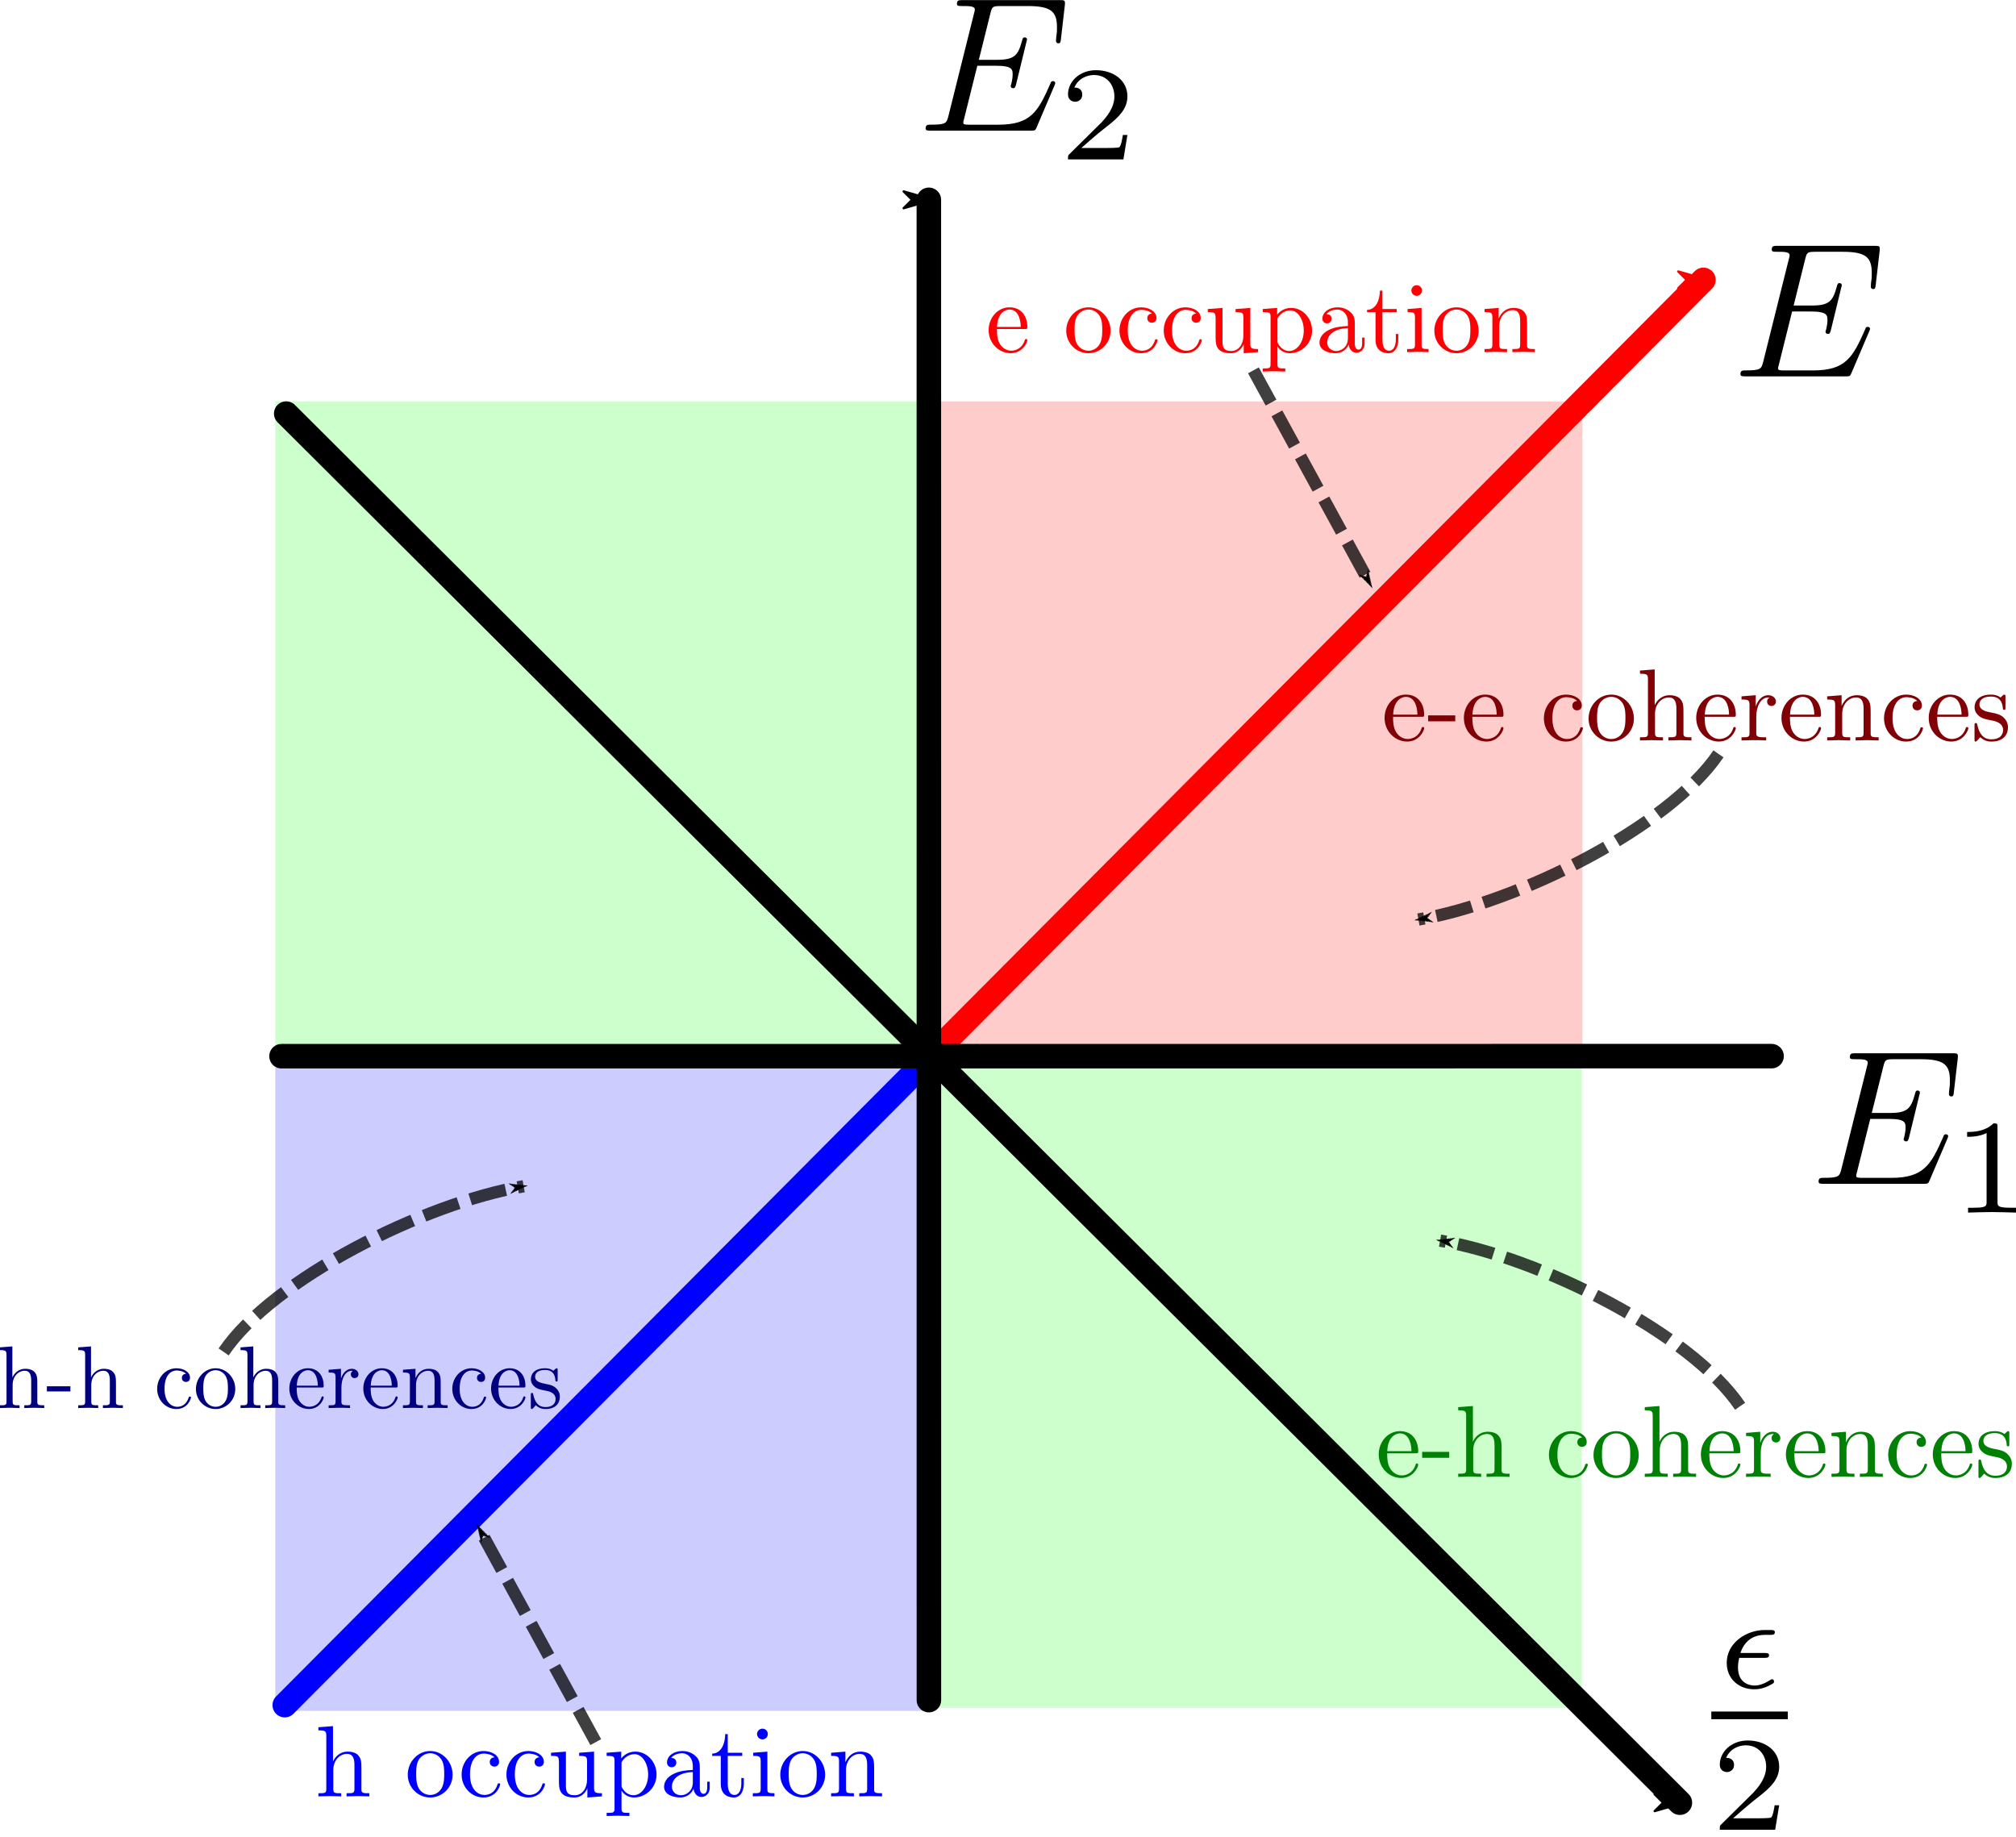 <?xml version="1.0" encoding="UTF-8" standalone="no"?>
<!-- Created with Inkscape (http://www.inkscape.org/) -->

<svg
   xmlns:dc="http://purl.org/dc/elements/1.1/"
   xmlns:cc="http://creativecommons.org/ns#"
   xmlns:rdf="http://www.w3.org/1999/02/22-rdf-syntax-ns#"
   xmlns:svg="http://www.w3.org/2000/svg"
   xmlns="http://www.w3.org/2000/svg"
   xmlns:xlink="http://www.w3.org/1999/xlink"
   xmlns:sodipodi="http://sodipodi.sourceforge.net/DTD/sodipodi-0.dtd"
   xmlns:inkscape="http://www.inkscape.org/namespaces/inkscape"
   width="82.239mm"
   height="74.938mm"
   viewBox="0 0 82.239 74.938"
   version="1.1"
   id="svg8"
   inkscape:version="0.92.3 (2405546, 2018-03-11)"
   sodipodi:docname="schema_Glauber.svg">
  <defs
     id="defs2">
    <marker
       inkscape:isstock="true"
       style="overflow:visible"
       id="marker8375"
       refX="0"
       refY="0"
       orient="auto"
       inkscape:stockid="Arrow1Mend">
      <path
         transform="matrix(-0.4,0,0,-0.4,-4,0)"
         style="fill:#000000;fill-opacity:1;fill-rule:evenodd;stroke:#000000;stroke-width:1pt;stroke-opacity:1"
         d="M 0,0 5,-5 -12.5,0 5,5 Z"
         id="path8373"
         inkscape:connector-curvature="0" />
    </marker>
    <marker
       inkscape:stockid="Arrow1Mend"
       orient="auto"
       refY="0"
       refX="0"
       id="Arrow1Mend"
       style="overflow:visible"
       inkscape:isstock="true"
       inkscape:collect="always">
      <path
         id="path4760"
         d="M 0,0 5,-5 -12.5,0 5,5 Z"
         style="fill:#000000;fill-opacity:1;fill-rule:evenodd;stroke:#000000;stroke-width:1pt;stroke-opacity:1"
         transform="matrix(-0.4,0,0,-0.4,-4,0)"
         inkscape:connector-curvature="0" />
    </marker>
    <marker
       inkscape:stockid="Arrow1Mend"
       orient="auto"
       refY="0"
       refX="0"
       id="Arrow1Mend-7"
       style="overflow:visible"
       inkscape:isstock="true">
      <path
         inkscape:connector-curvature="0"
         id="path4760-2"
         d="M 0,0 5,-5 -12.5,0 5,5 Z"
         style="fill:#000000;fill-opacity:1;fill-rule:evenodd;stroke:#000000;stroke-width:1pt;stroke-opacity:1"
         transform="matrix(-0.4,0,0,-0.4,-4,0)" />
    </marker>
    <marker
       inkscape:stockid="Arrow1Mend"
       orient="auto"
       refY="0"
       refX="0"
       id="Arrow1Mend-1"
       style="overflow:visible"
       inkscape:isstock="true">
      <path
         inkscape:connector-curvature="0"
         id="path4760-29"
         d="M 0,0 5,-5 -12.5,0 5,5 Z"
         style="fill:#000000;fill-opacity:1;fill-rule:evenodd;stroke:#000000;stroke-width:1pt;stroke-opacity:1"
         transform="matrix(-0.4,0,0,-0.4,-4,0)" />
    </marker>
    <marker
       inkscape:stockid="Arrow1Mend"
       orient="auto"
       refY="0"
       refX="0"
       id="Arrow1Mend-7-6"
       style="overflow:visible"
       inkscape:isstock="true">
      <path
         inkscape:connector-curvature="0"
         id="path4760-2-6"
         d="M 0,0 5,-5 -12.5,0 5,5 Z"
         style="fill:#000000;fill-opacity:1;fill-rule:evenodd;stroke:#000000;stroke-width:1pt;stroke-opacity:1"
         transform="matrix(-0.4,0,0,-0.4,-4,0)" />
    </marker>
    <path
       id="g0-69"
       d="m 7.054,-2.321 c 0.02,-0.05 0.05,-0.12 0.05,-0.139 0,-0.01 0,-0.11 -0.12,-0.11 -0.09,0 -0.11,0.06 -0.13,0.12 -0.648,1.474 -1.016,2.142 -2.72,2.142 H 2.68 c -0.139,0 -0.159,0 -0.219,-0.01 -0.1,-0.01 -0.13,-0.02 -0.13,-0.1 0,-0.03 0,-0.05 0.05,-0.229 L 3.059,-3.367 h 0.986 c 0.847,0 0.847,0.209 0.847,0.458 0,0.07 0,0.189 -0.07,0.488 -0.02,0.05 -0.03,0.08 -0.03,0.11 0,0.05 0.04,0.11 0.13,0.11 0.08,0 0.11,-0.05 0.149,-0.199 l 0.568,-2.331 c 0,-0.06 -0.05,-0.11 -0.12,-0.11 -0.09,0 -0.11,0.06 -0.139,0.179 -0.209,0.757 -0.389,0.986 -1.305,0.986 H 3.138 l 0.598,-2.401 C 3.826,-6.426 3.836,-6.466 4.274,-6.466 H 5.679 c 1.215,0 1.514,0.289 1.514,1.106 0,0.239 0,0.259 -0.04,0.528 0,0.06 -0.01,0.13 -0.01,0.179 0,0.05 0.03,0.12 0.12,0.12 0.11,0 0.12,-0.06 0.139,-0.249 L 7.601,-6.506 C 7.631,-6.775 7.582,-6.775 7.332,-6.775 H 2.301 c -0.199,0 -0.299,0 -0.299,0.199 0,0.11 0.09,0.11 0.279,0.11 0.369,0 0.648,0 0.648,0.179 0,0.04 0,0.06 -0.05,0.239 l -1.315,5.27 c -0.1,0.389 -0.12,0.468 -0.907,0.468 -0.169,0 -0.279,0 -0.279,0.189 C 0.379,0 0.468,0 0.658,0 H 5.828 c 0.229,0 0.239,-0.01 0.309,-0.169 z"
       inkscape:connector-curvature="0" />
    <path
       id="g2-49"
       d="m 2.336,-4.435 c 0,-0.188 -0.014,-0.195 -0.209,-0.195 -0.446,0.439 -1.081,0.446 -1.367,0.446 v 0.251 c 0.167,0 0.628,0 1.011,-0.195 v 3.557 c 0,0.23 0,0.321 -0.697,0.321 H 0.809 V 0 c 0.126,-0.007 0.983,-0.028 1.241,-0.028 0.216,0 1.095,0.021 1.248,0.028 V -0.251 H 3.034 c -0.697,0 -0.697,-0.091 -0.697,-0.321 z"
       inkscape:connector-curvature="0" />
    <path
       id="g2-50"
       d="M 3.522,-1.269 H 3.285 C 3.264,-1.116 3.194,-0.704 3.103,-0.635 3.048,-0.593 2.511,-0.593 2.413,-0.593 H 1.13 C 1.862,-1.241 2.106,-1.437 2.525,-1.764 3.041,-2.176 3.522,-2.608 3.522,-3.271 c 0,-0.844 -0.739,-1.36 -1.632,-1.36 -0.865,0 -1.451,0.607 -1.451,1.248 0,0.356 0.3,0.391 0.37,0.391 0.167,0 0.37,-0.119 0.37,-0.37 0,-0.126 -0.049,-0.37 -0.411,-0.37 0.216,-0.495 0.69,-0.649 1.018,-0.649 0.697,0 1.06,0.544 1.06,1.109 0,0.607 -0.432,1.088 -0.656,1.339 L 0.509,-0.272 C 0.439,-0.209 0.439,-0.195 0.439,0 H 3.313 Z"
       inkscape:connector-curvature="0" />
    <path
       id="g1-15"
       d="m 2.434,-1.562 c 0.105,0 0.237,0 0.237,-0.133 0,-0.119 -0.105,-0.119 -0.237,-0.119 H 1.186 c 0.209,-0.635 0.663,-0.941 1.276,-0.941 h 0.265 c 0.112,0 0.244,0 0.244,-0.133 0,-0.119 -0.098,-0.119 -0.23,-0.119 H 2.441 c -0.928,0 -1.967,0.649 -1.967,1.709 0,0.816 0.621,1.367 1.43,1.367 0.209,0 0.502,-0.035 0.872,-0.244 0.139,-0.077 0.153,-0.098 0.153,-0.139 0,-0.021 0,-0.139 -0.105,-0.139 -0.028,0 -0.042,0.007 -0.084,0.035 -0.244,0.16 -0.537,0.293 -0.823,0.293 -0.279,0 -0.858,-0.139 -0.858,-0.934 0,-0.098 0,-0.237 0.063,-0.502 z"
       inkscape:connector-curvature="0" />
    <marker
       inkscape:stockid="Arrow1Mend"
       orient="auto"
       refY="0"
       refX="0"
       id="Arrow1Mend-7-6-4"
       style="overflow:visible"
       inkscape:isstock="true">
      <path
         inkscape:connector-curvature="0"
         id="path4760-2-6-4"
         d="M 0,0 5,-5 -12.5,0 5,5 Z"
         style="fill:#000000;fill-opacity:1;fill-rule:evenodd;stroke:#000000;stroke-width:1pt;stroke-opacity:1"
         transform="matrix(-0.4,0,0,-0.4,-4,0)" />
    </marker>
    <marker
       inkscape:stockid="Arrow1Mend"
       orient="auto"
       refY="0"
       refX="0"
       id="Arrow1Mend-7-6-5"
       style="overflow:visible"
       inkscape:isstock="true">
      <path
         inkscape:connector-curvature="0"
         id="path4760-2-6-47"
         d="M 0,0 5,-5 -12.5,0 5,5 Z"
         style="fill:#000000;fill-opacity:1;fill-rule:evenodd;stroke:#000000;stroke-width:1pt;stroke-opacity:1"
         transform="matrix(-0.4,0,0,-0.4,-4,0)" />
    </marker>
    <marker
       inkscape:stockid="Arrow1Mend"
       orient="auto"
       refY="0"
       refX="0"
       id="Arrow1Mend-7-6-2"
       style="overflow:visible"
       inkscape:isstock="true">
      <path
         inkscape:connector-curvature="0"
         id="path4760-2-6-2"
         d="M 0,0 5,-5 -12.5,0 5,5 Z"
         style="fill:#ff0000;fill-opacity:1;fill-rule:evenodd;stroke:#ff0000;stroke-width:1pt;stroke-opacity:1"
         transform="matrix(-0.4,0,0,-0.4,-4,0)" />
    </marker>
    <marker
       inkscape:stockid="Arrow1Mend"
       orient="auto"
       refY="0"
       refX="0"
       id="Arrow1Mend-7-6-2-7"
       style="overflow:visible"
       inkscape:isstock="true">
      <path
         inkscape:connector-curvature="0"
         id="path4760-2-6-2-2"
         d="M 0,0 5,-5 -12.5,0 5,5 Z"
         style="fill:#ff0000;fill-opacity:1;fill-rule:evenodd;stroke:#ff0000;stroke-width:1pt;stroke-opacity:1"
         transform="matrix(-0.4,0,0,-0.4,-4,0)" />
    </marker>
    <path
       id="g0-45"
       d="M 2.75,-1.863 V -2.441 H 0.11 v 0.578 z"
       inkscape:connector-curvature="0" />
    <path
       id="g0-97"
       d="m 3.318,-0.757 c 0.04,0.399 0.309,0.817 0.777,0.817 0.209,0 0.817,-0.139 0.817,-0.946 V -1.445 H 4.663 v 0.558 c 0,0.578 -0.249,0.638 -0.359,0.638 -0.329,0 -0.369,-0.448 -0.369,-0.498 V -2.74 c 0,-0.418 0,-0.807 -0.359,-1.176 -0.389,-0.389 -0.887,-0.548 -1.365,-0.548 -0.817,0 -1.504,0.468 -1.504,1.126 0,0.299 0.199,0.468 0.458,0.468 0.279,0 0.458,-0.199 0.458,-0.458 0,-0.12 -0.05,-0.448 -0.508,-0.458 0.269,-0.349 0.757,-0.458 1.076,-0.458 0.488,0 1.056,0.389 1.056,1.275 v 0.369 c -0.508,0.03 -1.205,0.06 -1.833,0.359 -0.747,0.339 -0.996,0.857 -0.996,1.295 0,0.807 0.966,1.056 1.594,1.056 0.658,0 1.116,-0.399 1.305,-0.867 z M 3.248,-2.391 v 0.996 c 0,0.946 -0.717,1.285 -1.166,1.285 -0.488,0 -0.897,-0.349 -0.897,-0.847 0,-0.548 0.418,-1.375 2.062,-1.435 z"
       inkscape:connector-curvature="0" />
    <path
       id="g0-99"
       d="m 1.166,-2.172 c 0,-1.624 0.817,-2.042 1.345,-2.042 0.09,0 0.717,0.01 1.066,0.369 -0.408,0.03 -0.468,0.329 -0.468,0.458 0,0.259 0.179,0.458 0.458,0.458 0.259,0 0.458,-0.169 0.458,-0.468 0,-0.677 -0.757,-1.066 -1.524,-1.066 -1.245,0 -2.162,1.076 -2.162,2.311 0,1.275 0.986,2.262 2.142,2.262 1.335,0 1.654,-1.196 1.654,-1.295 0,-0.1 -0.1,-0.1 -0.13,-0.1 -0.09,0 -0.11,0.04 -0.13,0.1 -0.289,0.927 -0.936,1.046 -1.305,1.046 -0.528,0 -1.405,-0.428 -1.405,-2.032 z"
       inkscape:connector-curvature="0" />
    <path
       id="g0-101"
       d="m 1.116,-2.511 c 0.06,-1.484 0.897,-1.733 1.235,-1.733 1.026,0 1.126,1.345 1.126,1.733 z m -0.01,0.209 h 2.78 c 0.219,0 0.249,0 0.249,-0.209 0,-0.986 -0.538,-1.953 -1.783,-1.953 -1.156,0 -2.072,1.026 -2.072,2.271 0,1.335 1.046,2.301 2.192,2.301 1.215,0 1.664,-1.106 1.664,-1.295 0,-0.1 -0.08,-0.12 -0.13,-0.12 -0.09,0 -0.11,0.06 -0.13,0.139 -0.349,1.026 -1.245,1.026 -1.345,1.026 -0.498,0 -0.897,-0.299 -1.126,-0.667 C 1.106,-1.285 1.106,-1.943 1.106,-2.301 Z"
       inkscape:connector-curvature="0" />
    <path
       id="g0-104"
       d="m 1.096,-0.757 c 0,0.448 -0.11,0.448 -0.777,0.448 V 0 C 0.667,-0.01 1.176,-0.03 1.445,-0.03 1.704,-0.03 2.222,-0.01 2.56,0 v -0.309 c -0.667,0 -0.777,0 -0.777,-0.448 V -2.59 c 0,-1.036 0.707,-1.594 1.345,-1.594 0.628,0 0.737,0.538 0.737,1.106 v 2.321 c 0,0.448 -0.11,0.448 -0.777,0.448 V 0 c 0.349,-0.01 0.857,-0.03 1.126,-0.03 0.259,0 0.777,0.02 1.116,0.03 v -0.309 c -0.518,0 -0.767,0 -0.777,-0.299 V -2.511 c 0,-0.857 0,-1.166 -0.309,-1.524 -0.139,-0.169 -0.468,-0.369 -1.046,-0.369 -0.837,0 -1.275,0.598 -1.445,0.976 v -3.487 l -1.435,0.11 v 0.309 c 0.697,0 0.777,0.07 0.777,0.558 z"
       inkscape:connector-curvature="0" />
    <path
       id="g0-105"
       d="M 1.763,-4.403 0.369,-4.294 v 0.309 c 0.648,0 0.737,0.06 0.737,0.548 v 2.68 c 0,0.448 -0.11,0.448 -0.777,0.448 V 0 c 0.319,-0.01 0.857,-0.03 1.096,-0.03 0.349,0 0.697,0.02 1.036,0.03 v -0.309 c -0.658,0 -0.697,-0.05 -0.697,-0.438 z m 0.04,-1.734 c 0,-0.319 -0.249,-0.528 -0.528,-0.528 -0.309,0 -0.528,0.269 -0.528,0.528 0,0.269 0.219,0.528 0.528,0.528 0.279,0 0.528,-0.209 0.528,-0.528 z"
       inkscape:connector-curvature="0" />
    <path
       id="g0-110"
       d="m 1.096,-3.427 v 2.67 c 0,0.448 -0.11,0.448 -0.777,0.448 V 0 C 0.667,-0.01 1.176,-0.03 1.445,-0.03 1.704,-0.03 2.222,-0.01 2.56,0 v -0.309 c -0.667,0 -0.777,0 -0.777,-0.448 V -2.59 c 0,-1.036 0.707,-1.594 1.345,-1.594 0.628,0 0.737,0.538 0.737,1.106 v 2.321 c 0,0.448 -0.11,0.448 -0.777,0.448 V 0 c 0.349,-0.01 0.857,-0.03 1.126,-0.03 0.259,0 0.777,0.02 1.116,0.03 v -0.309 c -0.518,0 -0.767,0 -0.777,-0.299 V -2.511 c 0,-0.857 0,-1.166 -0.309,-1.524 -0.139,-0.169 -0.468,-0.369 -1.046,-0.369 -0.727,0 -1.196,0.428 -1.474,1.046 V -4.403 L 0.319,-4.294 v 0.309 c 0.697,0 0.777,0.07 0.777,0.558 z"
       inkscape:connector-curvature="0" />
    <path
       id="g0-111"
       d="m 4.692,-2.132 c 0,-1.275 -0.996,-2.331 -2.202,-2.331 -1.245,0 -2.212,1.086 -2.212,2.331 0,1.285 1.036,2.242 2.202,2.242 1.205,0 2.212,-0.976 2.212,-2.242 z m -2.202,1.993 c -0.428,0 -0.867,-0.209 -1.136,-0.667 C 1.106,-1.245 1.106,-1.853 1.106,-2.212 c 0,-0.389 0,-0.927 0.239,-1.365 0.269,-0.458 0.737,-0.667 1.136,-0.667 0.438,0 0.867,0.219 1.126,0.648 0.259,0.428 0.259,1.006 0.259,1.385 0,0.359 0,0.897 -0.219,1.335 -0.219,0.448 -0.658,0.737 -1.156,0.737 z"
       inkscape:connector-curvature="0" />
    <path
       id="g0-112"
       d="M 1.714,-3.746 V -4.403 L 0.279,-4.294 v 0.309 c 0.707,0 0.777,0.06 0.777,0.498 v 4.663 c 0,0.448 -0.11,0.448 -0.777,0.448 V 1.933 C 0.618,1.923 1.136,1.903 1.395,1.903 c 0.269,0 0.777,0.02 1.126,0.03 V 1.624 c -0.667,0 -0.777,0 -0.777,-0.448 v -1.674 -0.09 c 0.05,0.159 0.468,0.697 1.225,0.697 1.186,0 2.222,-0.976 2.222,-2.262 0,-1.265 -0.966,-2.252 -2.082,-2.252 -0.777,0 -1.196,0.438 -1.395,0.658 z m 0.03,2.61 v -2.222 c 0.289,-0.508 0.777,-0.797 1.285,-0.797 0.727,0 1.335,0.877 1.335,2.002 0,1.205 -0.697,2.042 -1.435,2.042 -0.399,0 -0.777,-0.199 -1.046,-0.608 C 1.743,-0.927 1.743,-0.936 1.743,-1.136 Z"
       inkscape:connector-curvature="0" />
    <path
       id="g0-114"
       d="M 1.664,-3.308 V -4.403 L 0.279,-4.294 v 0.309 c 0.697,0 0.777,0.07 0.777,0.558 v 2.67 c 0,0.448 -0.11,0.448 -0.777,0.448 V 0 c 0.389,-0.01 0.857,-0.03 1.136,-0.03 0.399,0 0.867,0 1.265,0.03 V -0.309 H 2.471 c -0.737,0 -0.757,-0.11 -0.757,-0.468 V -2.311 c 0,-0.986 0.418,-1.873 1.176,-1.873 0.07,0 0.09,0 0.11,0.01 -0.03,0.01 -0.229,0.13 -0.229,0.389 0,0.279 0.209,0.428 0.428,0.428 0.179,0 0.428,-0.12 0.428,-0.438 0,-0.319 -0.309,-0.608 -0.737,-0.608 -0.727,0 -1.086,0.667 -1.225,1.096 z"
       inkscape:connector-curvature="0" />
    <path
       id="g0-115"
       d="m 2.072,-1.933 c 0.219,0.04 1.036,0.199 1.036,0.917 0,0.508 -0.349,0.907 -1.126,0.907 -0.837,0 -1.196,-0.568 -1.385,-1.415 -0.03,-0.13 -0.04,-0.169 -0.139,-0.169 -0.13,0 -0.13,0.07 -0.13,0.249 v 1.315 c 0,0.169 0,0.239 0.11,0.239 0.05,0 0.06,-0.01 0.249,-0.199 C 0.707,-0.11 0.707,-0.13 0.887,-0.319 1.325,0.1 1.773,0.11 1.983,0.11 c 1.146,0 1.604,-0.667 1.604,-1.385 0,-0.528 -0.299,-0.827 -0.418,-0.946 -0.329,-0.319 -0.717,-0.399 -1.136,-0.478 -0.558,-0.11 -1.225,-0.239 -1.225,-0.817 0,-0.349 0.259,-0.757 1.116,-0.757 1.096,0 1.146,0.897 1.166,1.205 0.01,0.09 0.1,0.09 0.12,0.09 0.13,0 0.13,-0.05 0.13,-0.239 v -1.006 c 0,-0.169 0,-0.239 -0.11,-0.239 -0.05,0 -0.07,0 -0.199,0.12 -0.03,0.04 -0.13,0.13 -0.169,0.159 -0.379,-0.279 -0.787,-0.279 -0.936,-0.279 -1.215,0 -1.594,0.667 -1.594,1.225 0,0.349 0.159,0.628 0.428,0.847 0.319,0.259 0.598,0.319 1.315,0.458 z"
       inkscape:connector-curvature="0" />
    <path
       id="g0-116"
       d="M 1.724,-3.985 H 3.148 V -4.294 H 1.724 V -6.127 H 1.474 c -0.01,0.817 -0.309,1.883 -1.285,1.923 v 0.219 h 0.847 v 2.75 c 0,1.225 0.927,1.345 1.285,1.345 0.707,0 0.986,-0.707 0.986,-1.345 V -1.803 H 3.059 v 0.548 c 0,0.737 -0.299,1.116 -0.667,1.116 -0.667,0 -0.667,-0.907 -0.667,-1.076 z"
       inkscape:connector-curvature="0" />
    <path
       id="g0-117"
       d="M 3.895,-0.787 V 0.11 L 5.33,0 v -0.309 c -0.697,0 -0.777,-0.07 -0.777,-0.558 V -4.403 L 3.088,-4.294 v 0.309 c 0.697,0 0.777,0.07 0.777,0.558 v 1.773 c 0,0.867 -0.478,1.544 -1.205,1.544 -0.837,0 -0.877,-0.468 -0.877,-0.986 v -3.308 L 0.319,-4.294 v 0.309 c 0.777,0 0.777,0.03 0.777,0.917 v 1.494 c 0,0.777 0,1.684 1.514,1.684 0.558,0 0.996,-0.279 1.285,-0.897 z"
       inkscape:connector-curvature="0" />
    <marker
       inkscape:isstock="true"
       style="overflow:visible"
       id="marker8375-7"
       refX="0"
       refY="0"
       orient="auto"
       inkscape:stockid="Arrow1Mend">
      <path
         inkscape:connector-curvature="0"
         transform="matrix(-0.4,0,0,-0.4,-4,0)"
         style="fill:#000000;fill-opacity:1;fill-rule:evenodd;stroke:#000000;stroke-width:1pt;stroke-opacity:1"
         d="M 0,0 5,-5 -12.5,0 5,5 Z"
         id="path8373-0" />
    </marker>
    <marker
       inkscape:isstock="true"
       style="overflow:visible"
       id="marker8375-7-6"
       refX="0"
       refY="0"
       orient="auto"
       inkscape:stockid="Arrow1Mend">
      <path
         inkscape:connector-curvature="0"
         transform="matrix(-0.4,0,0,-0.4,-4,0)"
         style="fill:#000000;fill-opacity:1;fill-rule:evenodd;stroke:#000000;stroke-width:1pt;stroke-opacity:1"
         d="M 0,0 5,-5 -12.5,0 5,5 Z"
         id="path8373-0-7" />
    </marker>
    <marker
       inkscape:isstock="true"
       style="overflow:visible"
       id="marker8375-7-6-8"
       refX="0"
       refY="0"
       orient="auto"
       inkscape:stockid="Arrow1Mend">
      <path
         inkscape:connector-curvature="0"
         transform="matrix(-0.4,0,0,-0.4,-4,0)"
         style="fill:#000000;fill-opacity:1;fill-rule:evenodd;stroke:#000000;stroke-width:1pt;stroke-opacity:1"
         d="M 0,0 5,-5 -12.5,0 5,5 Z"
         id="path8373-0-7-0" />
    </marker>
    <marker
       inkscape:isstock="true"
       style="overflow:visible"
       id="marker8375-7-6-4"
       refX="0"
       refY="0"
       orient="auto"
       inkscape:stockid="Arrow1Mend">
      <path
         inkscape:connector-curvature="0"
         transform="matrix(-0.4,0,0,-0.4,-4,0)"
         style="fill:#000000;fill-opacity:1;fill-rule:evenodd;stroke:#000000;stroke-width:1pt;stroke-opacity:1"
         d="M 0,0 5,-5 -12.5,0 5,5 Z"
         id="path8373-0-7-8" />
    </marker>
  </defs>
  <sodipodi:namedview
     id="base"
     pagecolor="#ffffff"
     bordercolor="#666666"
     borderopacity="1.0"
     inkscape:pageopacity="0.0"
     inkscape:pageshadow="2"
     inkscape:zoom="1.979899"
     inkscape:cx="103.95326"
     inkscape:cy="133.4099"
     inkscape:document-units="mm"
     inkscape:current-layer="layer1"
     showgrid="false"
     inkscape:window-width="1920"
     inkscape:window-height="1017"
     inkscape:window-x="1592"
     inkscape:window-y="-8"
     inkscape:window-maximized="1" />
  <g
     inkscape:label="Calque 1"
     inkscape:groupmode="layer"
     id="layer1"
     transform="translate(-70.436,-68.431)">
    <g
       id="g5055">
      <rect
         y="84.805"
         x="108.327"
         height="26.709"
         width="26.661"
         id="rect6620"
         style="opacity:0.2;fill:#ff0000;fill-opacity:1;stroke:none;stroke-width:0.708;stroke-linecap:butt;stroke-linejoin:round;stroke-miterlimit:4;stroke-dasharray:none;stroke-dashoffset:0;stroke-opacity:1;paint-order:markers fill stroke" />
      <path
         inkscape:connector-curvature="0"
         id="path4747-0-2-6"
         d="M 108.613,111.304 C 139.809,79.961 139.924,79.847 139.924,79.847"
         style="fill:none;fill-rule:evenodd;stroke:#ff0000;stroke-width:1;stroke-linecap:round;stroke-linejoin:round;stroke-miterlimit:4;stroke-dasharray:none;stroke-opacity:1;marker-end:url(#Arrow1Mend-7-6-2)" />
      <rect
         y="111.514"
         x="81.666"
         height="26.709"
         width="26.661"
         id="rect6620-5"
         style="opacity:0.2;fill:#0000ff;fill-opacity:1;stroke:none;stroke-width:0.708;stroke-linecap:butt;stroke-linejoin:round;stroke-miterlimit:4;stroke-dasharray:none;stroke-dashoffset:0;stroke-opacity:1;paint-order:markers fill stroke" />
      <rect
         y="84.805"
         x="81.666"
         height="26.709"
         width="26.661"
         id="rect6620-5-7"
         style="opacity:0.2;fill:#00ff00;fill-opacity:1;stroke:none;stroke-width:0.708;stroke-linecap:butt;stroke-linejoin:round;stroke-miterlimit:4;stroke-dasharray:none;stroke-dashoffset:0;stroke-opacity:1;paint-order:markers fill stroke" />
      <rect
         y="111.39"
         x="108.298"
         height="26.709"
         width="26.661"
         id="rect6620-5-3"
         style="opacity:0.2;fill:#00ff00;fill-opacity:1;stroke:none;stroke-width:0.708;stroke-linecap:butt;stroke-linejoin:round;stroke-miterlimit:4;stroke-dasharray:none;stroke-dashoffset:0;stroke-opacity:1;paint-order:markers fill stroke" />
      <path
         inkscape:connector-curvature="0"
         id="path4747-0-2-6-9"
         d="M 108.52,111.396 C 82.15,137.891 82.052,137.988 82.052,137.988"
         style="fill:none;fill-rule:evenodd;stroke:#0000ff;stroke-width:1;stroke-linecap:round;stroke-linejoin:round;stroke-miterlimit:4;stroke-dasharray:none;stroke-opacity:1" />
      <path
         inkscape:connector-curvature="0"
         id="path4747"
         d="m 81.92,111.516 c 60.562,-0.004 60.784,-0.002 60.784,-0.002"
         style="fill:none;fill-rule:evenodd;stroke:#000000;stroke-width:1;stroke-linecap:round;stroke-linejoin:round;stroke-miterlimit:4;stroke-dasharray:none;stroke-opacity:1;marker-end:url(#Arrow1Mend)" />
      <path
         inkscape:connector-curvature="0"
         id="path4747-0"
         d="m 108.329,137.783 c -0.004,-60.977 -0.002,-61.201 -0.002,-61.201"
         style="fill:none;fill-rule:evenodd;stroke:#000000;stroke-width:1;stroke-linecap:round;stroke-linejoin:round;stroke-miterlimit:4;stroke-dasharray:none;stroke-opacity:1;marker-end:url(#Arrow1Mend-7)" />
      <path
         inkscape:connector-curvature="0"
         id="path4747-6"
         d="M 82.112,85.303 C 138.757,141.759 138.964,141.968 138.964,141.968"
         style="fill:none;fill-rule:evenodd;stroke:#000000;stroke-width:1;stroke-linecap:round;stroke-linejoin:round;stroke-miterlimit:4;stroke-dasharray:none;stroke-opacity:1;marker-end:url(#Arrow1Mend-1)" />
      <g
         transform="translate(-15.358,1.89)"
         id="g5452">
        <use
           height="100%"
           width="100%"
           x="9.142"
           xlink:href="#g0-69"
           y="43.092"
           id="use5406"
           transform="matrix(0.786,0,0,0.786,152.497,80.961)" />
        <use
           height="100%"
           width="100%"
           x="16.469"
           xlink:href="#g2-49"
           y="44.586"
           id="use5408"
           transform="matrix(0.786,0,0,0.786,152.497,80.961)" />
      </g>
      <g
         transform="translate(-51.783,-53.6)"
         id="g5456">
        <use
           height="100%"
           width="100%"
           x="9.142"
           xlink:href="#g0-69"
           y="59.032"
           id="use5410"
           transform="matrix(0.786,0,0,0.786,152.497,80.961)" />
        <use
           height="100%"
           width="100%"
           x="16.469"
           xlink:href="#g2-50"
           y="60.526"
           id="use5412"
           transform="matrix(0.786,0,0,0.786,152.497,80.961)" />
      </g>
      <g
         transform="translate(-18.545,-56.105)"
         id="g5459">
        <use
           height="100%"
           width="100%"
           x="9.142"
           xlink:href="#g0-69"
           y="74.972"
           id="use5414"
           transform="matrix(0.786,0,0,0.786,152.497,80.961)" />
      </g>
      <g
         transform="translate(-20.376,-12.048)"
         id="g5464">
        <use
           height="100%"
           width="100%"
           x="10.663"
           xlink:href="#g1-15"
           y="86.99"
           id="use5416"
           transform="matrix(0.786,0,0,0.786,152.497,80.961)" />
        <rect
           height="0.313"
           width="3.121"
           x="160.622"
           y="150.297"
           id="rect5418"
           style="stroke-width:0.786" />
        <use
           height="100%"
           width="100%"
           x="10.338"
           xlink:href="#g2-50"
           y="94.348"
           id="use5420"
           transform="matrix(0.786,0,0,0.786,152.497,80.961)" />
      </g>
      <g
         style="fill:#800005;fill-opacity:1"
         transform="matrix(1.187,0,0,1.187,-53.597,-51.005)"
         id="g8307">
        <use
           style="fill:#800005;fill-opacity:1"
           height="100%"
           width="100%"
           x="9.142"
           xlink:href="#g0-101"
           y="43.092"
           id="use8029"
           transform="matrix(0.353,0,0,0.353,148.75,110.855)" />
        <use
           style="fill:#800005;fill-opacity:1"
           height="100%"
           width="100%"
           x="13.553"
           xlink:href="#g0-45"
           y="43.092"
           id="use8031"
           transform="matrix(0.353,0,0,0.353,148.75,110.855)" />
        <use
           style="fill:#800005;fill-opacity:1"
           height="100%"
           width="100%"
           x="16.862"
           xlink:href="#g0-101"
           y="43.092"
           id="use8033"
           transform="matrix(0.353,0,0,0.353,148.75,110.855)" />
        <use
           style="fill:#800005;fill-opacity:1"
           height="100%"
           width="100%"
           x="24.594"
           xlink:href="#g0-99"
           y="43.092"
           id="use8035"
           transform="matrix(0.353,0,0,0.353,148.75,110.855)" />
        <use
           style="fill:#800005;fill-opacity:1"
           height="100%"
           width="100%"
           x="29.005"
           xlink:href="#g0-111"
           y="43.092"
           id="use8037"
           transform="matrix(0.353,0,0,0.353,148.75,110.855)" />
        <use
           style="fill:#800005;fill-opacity:1"
           height="100%"
           width="100%"
           x="33.968"
           xlink:href="#g0-104"
           y="43.092"
           id="use8039"
           transform="matrix(0.353,0,0,0.353,148.75,110.855)" />
        <use
           style="fill:#800005;fill-opacity:1"
           height="100%"
           width="100%"
           x="39.482"
           xlink:href="#g0-101"
           y="43.092"
           id="use8041"
           transform="matrix(0.353,0,0,0.353,148.75,110.855)" />
        <use
           style="fill:#800005;fill-opacity:1"
           height="100%"
           width="100%"
           x="43.894"
           xlink:href="#g0-114"
           y="43.092"
           id="use8043"
           transform="matrix(0.353,0,0,0.353,148.75,110.855)" />
        <use
           style="fill:#800005;fill-opacity:1"
           height="100%"
           width="100%"
           x="47.781"
           xlink:href="#g0-101"
           y="43.092"
           id="use8045"
           transform="matrix(0.353,0,0,0.353,148.75,110.855)" />
        <use
           style="fill:#800005;fill-opacity:1"
           height="100%"
           width="100%"
           x="52.192"
           xlink:href="#g0-110"
           y="43.092"
           id="use8047"
           transform="matrix(0.353,0,0,0.353,148.75,110.855)" />
        <use
           style="fill:#800005;fill-opacity:1"
           height="100%"
           width="100%"
           x="57.707"
           xlink:href="#g0-99"
           y="43.092"
           id="use8049"
           transform="matrix(0.353,0,0,0.353,148.75,110.855)" />
        <use
           style="fill:#800005;fill-opacity:1"
           height="100%"
           width="100%"
           x="62.118"
           xlink:href="#g0-101"
           y="43.092"
           id="use8051"
           transform="matrix(0.353,0,0,0.353,148.75,110.855)" />
        <use
           style="fill:#800005;fill-opacity:1"
           height="100%"
           width="100%"
           x="66.529"
           xlink:href="#g0-115"
           y="43.092"
           id="use8053"
           transform="matrix(0.353,0,0,0.353,148.75,110.855)" />
      </g>
      <g
         style="fill:#ff0005;fill-opacity:1"
         transform="matrix(1.16,0,0,1.16,-65.642,-69.969)"
         id="g8320">
        <use
           style="fill:#ff0005;fill-opacity:1"
           height="100%"
           width="100%"
           x="9.142"
           xlink:href="#g0-101"
           y="59.032"
           id="use8055"
           transform="matrix(0.353,0,0,0.353,148.75,110.855)" />
        <use
           style="fill:#ff0005;fill-opacity:1"
           height="100%"
           width="100%"
           x="16.874"
           xlink:href="#g0-111"
           y="59.032"
           id="use8057"
           transform="matrix(0.353,0,0,0.353,148.75,110.855)" />
        <use
           style="fill:#ff0005;fill-opacity:1"
           height="100%"
           width="100%"
           x="22.114"
           xlink:href="#g0-99"
           y="59.032"
           id="use8059"
           transform="matrix(0.353,0,0,0.353,148.75,110.855)" />
        <use
           style="fill:#ff0005;fill-opacity:1"
           height="100%"
           width="100%"
           x="26.525"
           xlink:href="#g0-99"
           y="59.032"
           id="use8061"
           transform="matrix(0.353,0,0,0.353,148.75,110.855)" />
        <use
           style="fill:#ff0005;fill-opacity:1"
           height="100%"
           width="100%"
           x="30.936"
           xlink:href="#g0-117"
           y="59.032"
           id="use8063"
           transform="matrix(0.353,0,0,0.353,148.75,110.855)" />
        <use
           style="fill:#ff0005;fill-opacity:1"
           height="100%"
           width="100%"
           x="36.45"
           xlink:href="#g0-112"
           y="59.032"
           id="use8065"
           transform="matrix(0.353,0,0,0.353,148.75,110.855)" />
        <use
           style="fill:#ff0005;fill-opacity:1"
           height="100%"
           width="100%"
           x="41.965"
           xlink:href="#g0-97"
           y="59.032"
           id="use8067"
           transform="matrix(0.353,0,0,0.353,148.75,110.855)" />
        <use
           style="fill:#ff0005;fill-opacity:1"
           height="100%"
           width="100%"
           x="46.927"
           xlink:href="#g0-116"
           y="59.032"
           id="use8069"
           transform="matrix(0.353,0,0,0.353,148.75,110.855)" />
        <use
           style="fill:#ff0005;fill-opacity:1"
           height="100%"
           width="100%"
           x="50.787"
           xlink:href="#g0-105"
           y="59.032"
           id="use8071"
           transform="matrix(0.353,0,0,0.353,148.75,110.855)" />
        <use
           style="fill:#ff0005;fill-opacity:1"
           height="100%"
           width="100%"
           x="53.544"
           xlink:href="#g0-111"
           y="59.032"
           id="use8073"
           transform="matrix(0.353,0,0,0.353,148.75,110.855)" />
        <use
           style="fill:#ff0005;fill-opacity:1"
           height="100%"
           width="100%"
           x="58.507"
           xlink:href="#g0-110"
           y="59.032"
           id="use8075"
           transform="matrix(0.353,0,0,0.353,148.75,110.855)" />
      </g>
      <g
         style="fill:#000080;fill-opacity:1"
         transform="matrix(1.03,0,0,1.03,-86.233,-15.571)"
         id="g8335">
        <use
           style="fill:#000080;fill-opacity:1"
           height="100%"
           width="100%"
           x="9.142"
           xlink:href="#g0-104"
           y="74.972"
           id="use8077"
           transform="matrix(0.353,0,0,0.353,148.75,110.855)" />
        <use
           style="fill:#000080;fill-opacity:1"
           height="100%"
           width="100%"
           x="14.656"
           xlink:href="#g0-45"
           y="74.972"
           id="use8079"
           transform="matrix(0.353,0,0,0.353,148.75,110.855)" />
        <use
           style="fill:#000080;fill-opacity:1"
           height="100%"
           width="100%"
           x="17.965"
           xlink:href="#g0-104"
           y="74.972"
           id="use8081"
           transform="matrix(0.353,0,0,0.353,148.75,110.855)" />
        <use
           style="fill:#000080;fill-opacity:1"
           height="100%"
           width="100%"
           x="26.8"
           xlink:href="#g0-99"
           y="74.972"
           id="use8083"
           transform="matrix(0.353,0,0,0.353,148.75,110.855)" />
        <use
           style="fill:#000080;fill-opacity:1"
           height="100%"
           width="100%"
           x="31.211"
           xlink:href="#g0-111"
           y="74.972"
           id="use8085"
           transform="matrix(0.353,0,0,0.353,148.75,110.855)" />
        <use
           style="fill:#000080;fill-opacity:1"
           height="100%"
           width="100%"
           x="36.174"
           xlink:href="#g0-104"
           y="74.972"
           id="use8087"
           transform="matrix(0.353,0,0,0.353,148.75,110.855)" />
        <use
           style="fill:#000080;fill-opacity:1"
           height="100%"
           width="100%"
           x="41.688"
           xlink:href="#g0-101"
           y="74.972"
           id="use8089"
           transform="matrix(0.353,0,0,0.353,148.75,110.855)" />
        <use
           style="fill:#000080;fill-opacity:1"
           height="100%"
           width="100%"
           x="46.099"
           xlink:href="#g0-114"
           y="74.972"
           id="use8091"
           transform="matrix(0.353,0,0,0.353,148.75,110.855)" />
        <use
           style="fill:#000080;fill-opacity:1"
           height="100%"
           width="100%"
           x="49.987"
           xlink:href="#g0-101"
           y="74.972"
           id="use8093"
           transform="matrix(0.353,0,0,0.353,148.75,110.855)" />
        <use
           style="fill:#000080;fill-opacity:1"
           height="100%"
           width="100%"
           x="54.398"
           xlink:href="#g0-110"
           y="74.972"
           id="use8095"
           transform="matrix(0.353,0,0,0.353,148.75,110.855)" />
        <use
           style="fill:#000080;fill-opacity:1"
           height="100%"
           width="100%"
           x="59.912"
           xlink:href="#g0-99"
           y="74.972"
           id="use8097"
           transform="matrix(0.353,0,0,0.353,148.75,110.855)" />
        <use
           style="fill:#000080;fill-opacity:1"
           height="100%"
           width="100%"
           x="64.323"
           xlink:href="#g0-101"
           y="74.972"
           id="use8099"
           transform="matrix(0.353,0,0,0.353,148.75,110.855)" />
        <use
           style="fill:#000080;fill-opacity:1"
           height="100%"
           width="100%"
           x="68.735"
           xlink:href="#g0-115"
           y="74.972"
           id="use8101"
           transform="matrix(0.353,0,0,0.353,148.75,110.855)" />
      </g>
      <g
         style="fill:#0000ff;fill-opacity:1"
         transform="matrix(1.174,0,0,1.174,-95.128,-26.11)"
         id="g8348">
        <use
           style="fill:#0000ff;fill-opacity:1"
           height="100%"
           width="100%"
           x="9.142"
           xlink:href="#g0-104"
           y="90.912"
           id="use8103"
           transform="matrix(0.353,0,0,0.353,148.75,110.855)" />
        <use
           style="fill:#0000ff;fill-opacity:1"
           height="100%"
           width="100%"
           x="17.977"
           xlink:href="#g0-111"
           y="90.912"
           id="use8105"
           transform="matrix(0.353,0,0,0.353,148.75,110.855)" />
        <use
           style="fill:#0000ff;fill-opacity:1"
           height="100%"
           width="100%"
           x="23.217"
           xlink:href="#g0-99"
           y="90.912"
           id="use8107"
           transform="matrix(0.353,0,0,0.353,148.75,110.855)" />
        <use
           style="fill:#0000ff;fill-opacity:1"
           height="100%"
           width="100%"
           x="27.628"
           xlink:href="#g0-99"
           y="90.912"
           id="use8109"
           transform="matrix(0.353,0,0,0.353,148.75,110.855)" />
        <use
           style="fill:#0000ff;fill-opacity:1"
           height="100%"
           width="100%"
           x="32.039"
           xlink:href="#g0-117"
           y="90.912"
           id="use8111"
           transform="matrix(0.353,0,0,0.353,148.75,110.855)" />
        <use
           style="fill:#0000ff;fill-opacity:1"
           height="100%"
           width="100%"
           x="37.553"
           xlink:href="#g0-112"
           y="90.912"
           id="use8113"
           transform="matrix(0.353,0,0,0.353,148.75,110.855)" />
        <use
           style="fill:#0000ff;fill-opacity:1"
           height="100%"
           width="100%"
           x="43.068"
           xlink:href="#g0-97"
           y="90.912"
           id="use8115"
           transform="matrix(0.353,0,0,0.353,148.75,110.855)" />
        <use
           style="fill:#0000ff;fill-opacity:1"
           height="100%"
           width="100%"
           x="48.03"
           xlink:href="#g0-116"
           y="90.912"
           id="use8117"
           transform="matrix(0.353,0,0,0.353,148.75,110.855)" />
        <use
           style="fill:#0000ff;fill-opacity:1"
           height="100%"
           width="100%"
           x="51.89"
           xlink:href="#g0-105"
           y="90.912"
           id="use8119"
           transform="matrix(0.353,0,0,0.353,148.75,110.855)" />
        <use
           style="fill:#0000ff;fill-opacity:1"
           height="100%"
           width="100%"
           x="54.647"
           xlink:href="#g0-111"
           y="90.912"
           id="use8121"
           transform="matrix(0.353,0,0,0.353,148.75,110.855)" />
        <use
           style="fill:#0000ff;fill-opacity:1"
           height="100%"
           width="100%"
           x="59.61"
           xlink:href="#g0-110"
           y="90.912"
           id="use8123"
           transform="matrix(0.353,0,0,0.353,148.75,110.855)" />
      </g>
      <g
         style="fill:#008005;fill-opacity:1"
         transform="matrix(1.184,0,0,1.184,-53.38,-47.235)"
         id="g8363">
        <use
           style="fill:#008005;fill-opacity:1"
           height="100%"
           width="100%"
           x="9.142"
           xlink:href="#g0-101"
           y="106.853"
           id="use8125"
           transform="matrix(0.353,0,0,0.353,148.75,110.855)" />
        <use
           style="fill:#008005;fill-opacity:1"
           height="100%"
           width="100%"
           x="13.553"
           xlink:href="#g0-45"
           y="106.853"
           id="use8127"
           transform="matrix(0.353,0,0,0.353,148.75,110.855)" />
        <use
           style="fill:#008005;fill-opacity:1"
           height="100%"
           width="100%"
           x="16.862"
           xlink:href="#g0-104"
           y="106.853"
           id="use8129"
           transform="matrix(0.353,0,0,0.353,148.75,110.855)" />
        <use
           style="fill:#008005;fill-opacity:1"
           height="100%"
           width="100%"
           x="25.697"
           xlink:href="#g0-99"
           y="106.853"
           id="use8131"
           transform="matrix(0.353,0,0,0.353,148.75,110.855)" />
        <use
           style="fill:#008005;fill-opacity:1"
           height="100%"
           width="100%"
           x="30.108"
           xlink:href="#g0-111"
           y="106.853"
           id="use8133"
           transform="matrix(0.353,0,0,0.353,148.75,110.855)" />
        <use
           style="fill:#008005;fill-opacity:1"
           height="100%"
           width="100%"
           x="35.071"
           xlink:href="#g0-104"
           y="106.853"
           id="use8135"
           transform="matrix(0.353,0,0,0.353,148.75,110.855)" />
        <use
           style="fill:#008005;fill-opacity:1"
           height="100%"
           width="100%"
           x="40.585"
           xlink:href="#g0-101"
           y="106.853"
           id="use8137"
           transform="matrix(0.353,0,0,0.353,148.75,110.855)" />
        <use
           style="fill:#008005;fill-opacity:1"
           height="100%"
           width="100%"
           x="44.996"
           xlink:href="#g0-114"
           y="106.853"
           id="use8139"
           transform="matrix(0.353,0,0,0.353,148.75,110.855)" />
        <use
           style="fill:#008005;fill-opacity:1"
           height="100%"
           width="100%"
           x="48.884"
           xlink:href="#g0-101"
           y="106.853"
           id="use8141"
           transform="matrix(0.353,0,0,0.353,148.75,110.855)" />
        <use
           style="fill:#008005;fill-opacity:1"
           height="100%"
           width="100%"
           x="53.295"
           xlink:href="#g0-110"
           y="106.853"
           id="use8143"
           transform="matrix(0.353,0,0,0.353,148.75,110.855)" />
        <use
           style="fill:#008005;fill-opacity:1"
           height="100%"
           width="100%"
           x="58.809"
           xlink:href="#g0-99"
           y="106.853"
           id="use8145"
           transform="matrix(0.353,0,0,0.353,148.75,110.855)" />
        <use
           style="fill:#008005;fill-opacity:1"
           height="100%"
           width="100%"
           x="63.221"
           xlink:href="#g0-101"
           y="106.853"
           id="use8147"
           transform="matrix(0.353,0,0,0.353,148.75,110.855)" />
        <use
           style="fill:#008005;fill-opacity:1"
           height="100%"
           width="100%"
           x="67.632"
           xlink:href="#g0-115"
           y="106.853"
           id="use8149"
           transform="matrix(0.353,0,0,0.353,148.75,110.855)" />
      </g>
      <path
         sodipodi:nodetypes="cc"
         inkscape:connector-curvature="0"
         id="path10195"
         d="m 121.567,83.538 c 4.772,8.741 0,0 4.772,8.741"
         style="opacity:0.75;fill:none;fill-rule:evenodd;stroke:#000000;stroke-width:0.5;stroke-linecap:butt;stroke-linejoin:miter;stroke-miterlimit:4;stroke-dasharray:1.5, 0.5;stroke-dashoffset:0;stroke-opacity:1;marker-end:url(#marker8375)" />
      <path
         sodipodi:nodetypes="cc"
         inkscape:connector-curvature="0"
         id="path10195-5"
         d="m 94.739,139.497 c -4.772,-8.741 0,0 -4.772,-8.741"
         style="opacity:0.75;fill:none;fill-rule:evenodd;stroke:#000000;stroke-width:0.5;stroke-linecap:butt;stroke-linejoin:miter;stroke-miterlimit:4;stroke-dasharray:1.5, 0.5;stroke-dashoffset:0;stroke-opacity:1;marker-end:url(#marker8375-7)" />
      <path
         sodipodi:nodetypes="cc"
         inkscape:connector-curvature="0"
         id="path10195-5-1"
         d="m 141.419,125.795 c -2,-2.961 -8.158,-6.063 -12.237,-6.756"
         style="opacity:0.75;fill:none;fill-rule:evenodd;stroke:#000000;stroke-width:0.5;stroke-linecap:butt;stroke-linejoin:miter;stroke-miterlimit:4;stroke-dasharray:1.5, 0.5;stroke-dashoffset:0;stroke-opacity:1;marker-end:url(#marker8375-7-6)" />
      <path
         sodipodi:nodetypes="cc"
         inkscape:connector-curvature="0"
         id="path10195-5-1-8"
         d="m 140.536,99.184 c -2,2.961 -8.158,6.063 -12.237,6.756"
         style="opacity:0.75;fill:none;fill-rule:evenodd;stroke:#000000;stroke-width:0.5;stroke-linecap:butt;stroke-linejoin:miter;stroke-miterlimit:4;stroke-dasharray:1.5, 0.5;stroke-dashoffset:0;stroke-opacity:1;marker-end:url(#marker8375-7-6-8)" />
      <path
         sodipodi:nodetypes="cc"
         inkscape:connector-curvature="0"
         id="path10195-5-1-2"
         d="m 79.56,123.578 c 2,-2.961 8.158,-6.063 12.237,-6.756"
         style="opacity:0.75;fill:none;fill-rule:evenodd;stroke:#000000;stroke-width:0.5;stroke-linecap:butt;stroke-linejoin:miter;stroke-miterlimit:4;stroke-dasharray:1.5, 0.5;stroke-dashoffset:0;stroke-opacity:1;marker-end:url(#marker8375-7-6-4)" />
    </g>
  </g>
</svg>
